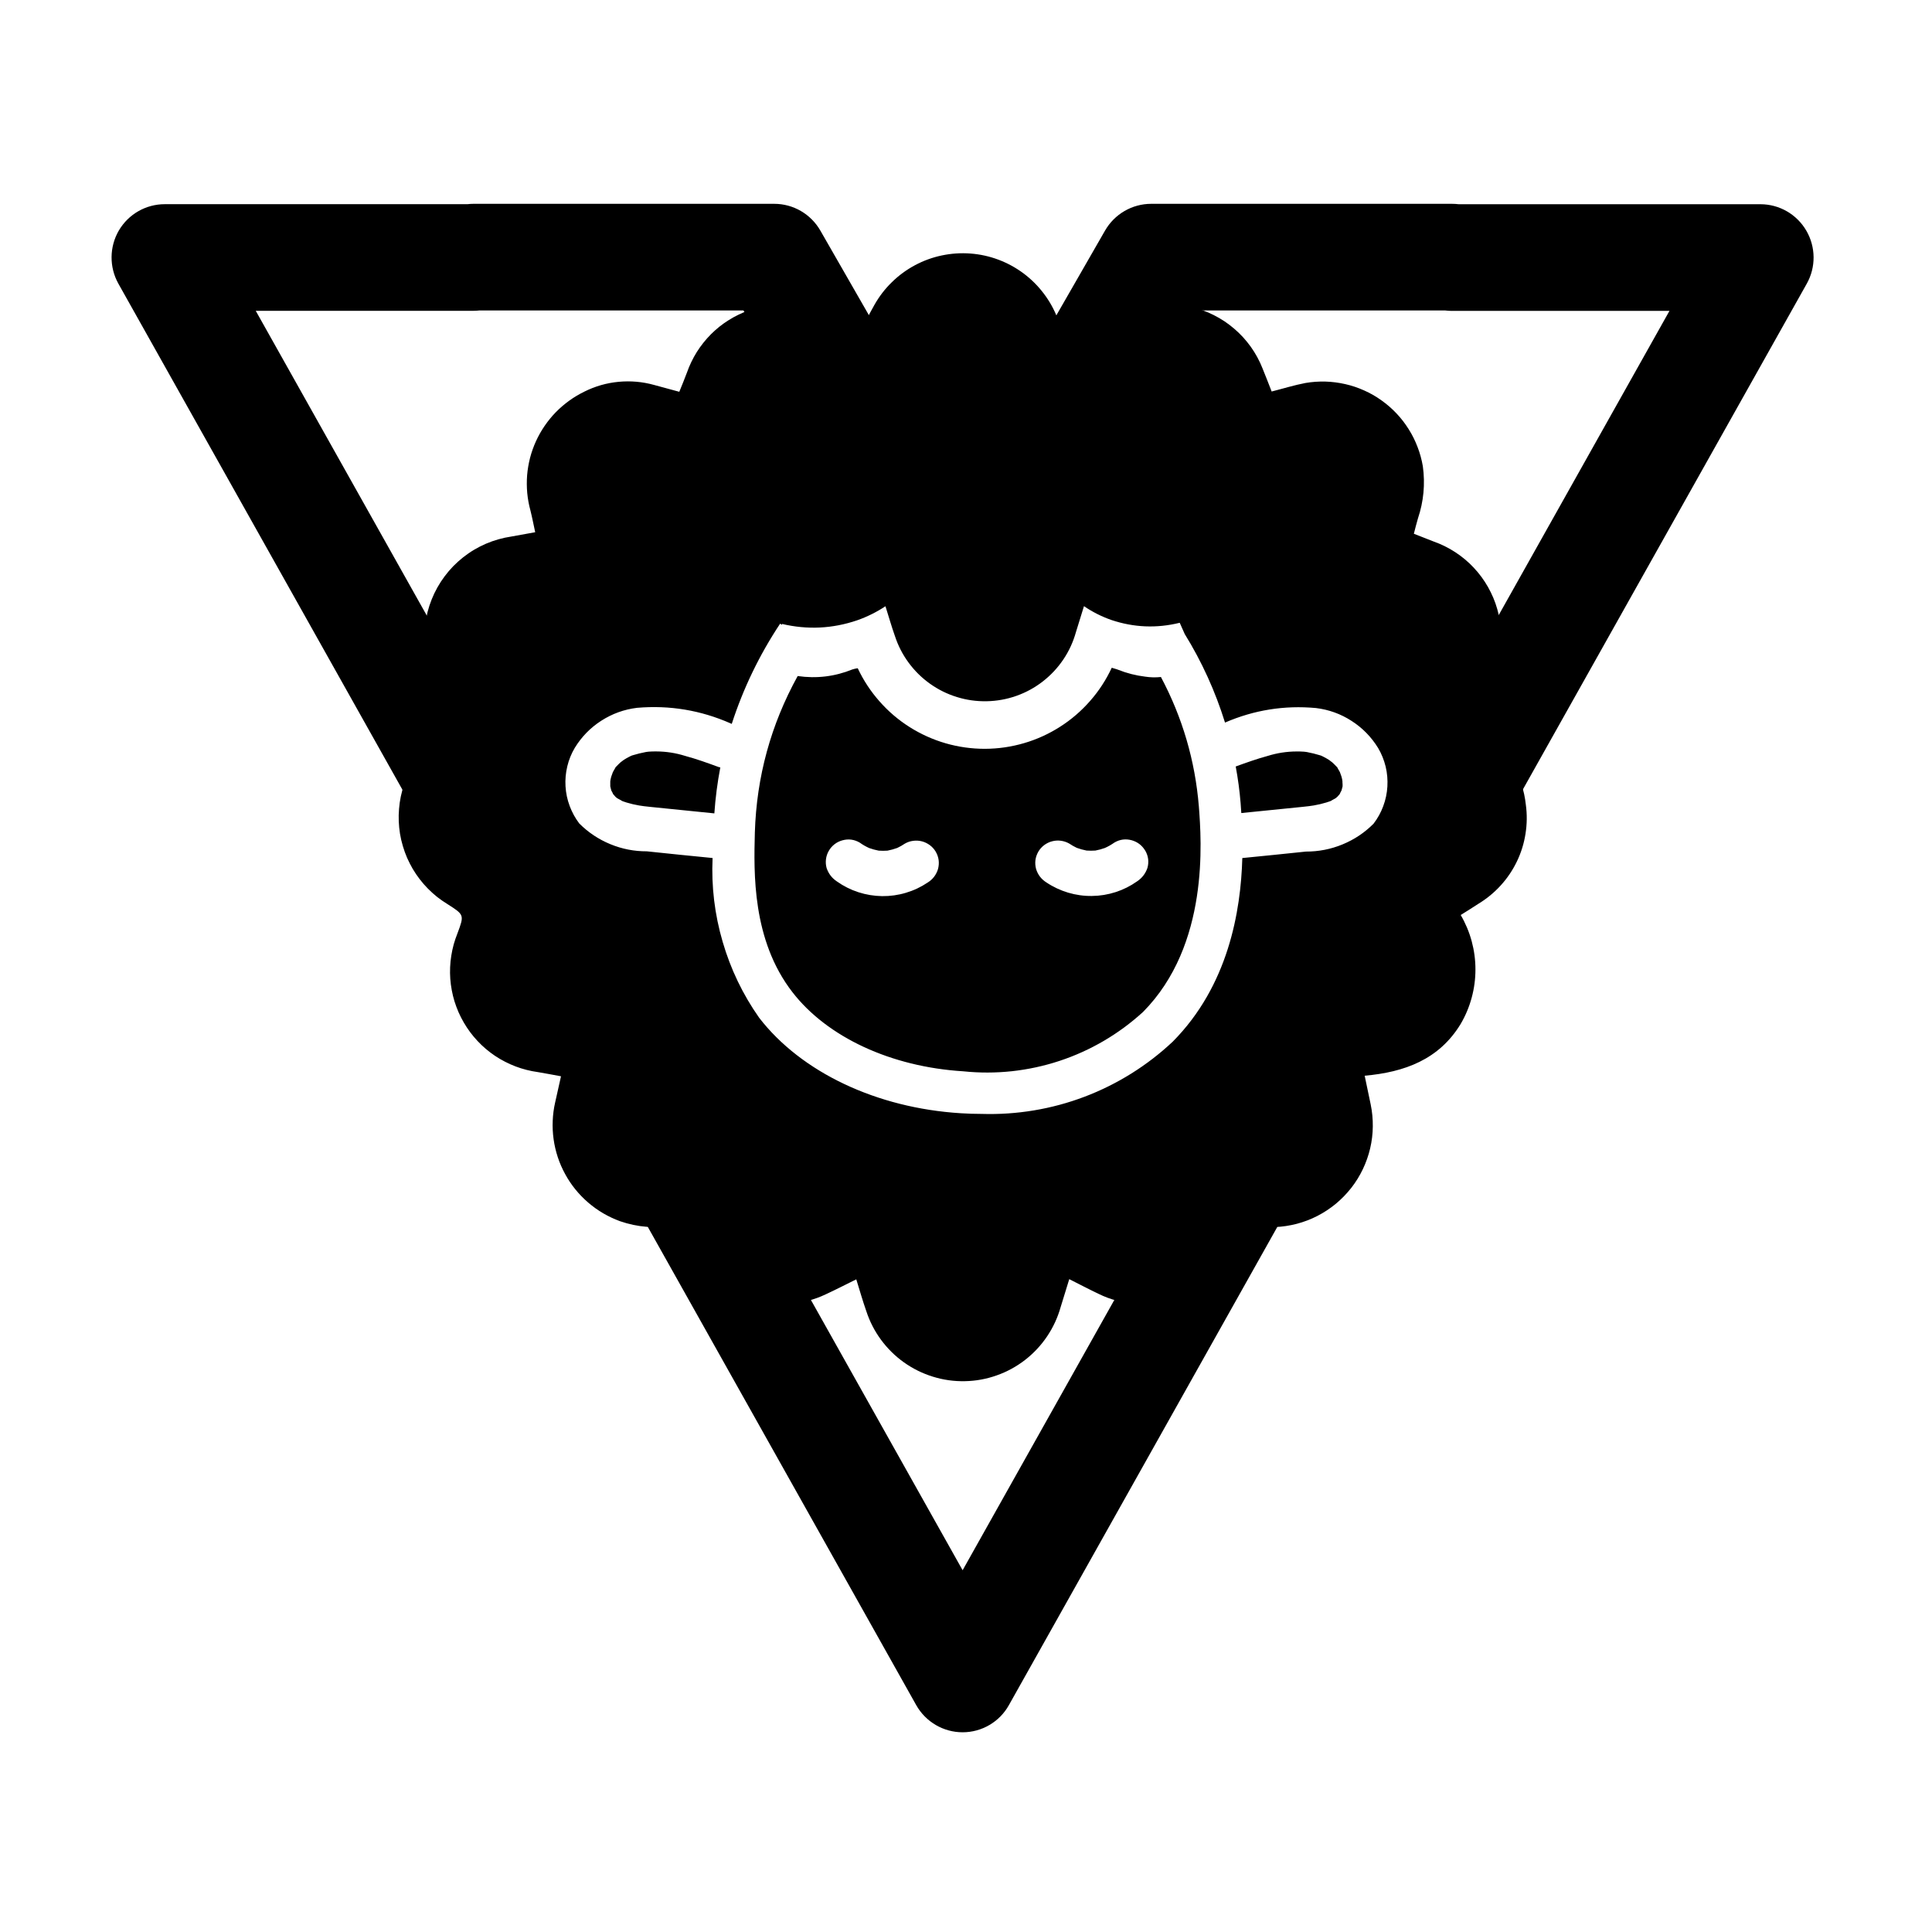 <svg xmlns="http://www.w3.org/2000/svg" xmlns:xlink="http://www.w3.org/1999/xlink" width="250" zoomAndPan="magnify" viewBox="0 0 187.5 187.5" height="250" preserveAspectRatio="xMidYMid meet" version="1.0"><defs><clipPath id="abbcd90ac4"><path d="M 10.828 19 L 176.699 19 L 176.699 169 L 10.828 169 Z M 10.828 19 " clip-rule="nonzero"/></clipPath><clipPath id="6c848aee60"><path d="M 38.531 24.297 L 148.512 24.297 L 148.512 134.273 L 38.531 134.273 Z M 38.531 24.297 " clip-rule="nonzero"/></clipPath></defs><g clip-path="url(#abbcd90ac4)"><path fill="#000000" d="M 93.422 168.117 C 91.555 168.117 89.836 167.109 88.918 165.48 L 11.488 27.527 C 10.594 25.926 10.609 23.961 11.531 22.375 C 12.461 20.789 14.152 19.816 15.992 19.816 L 45.367 19.816 C 45.551 19.793 45.75 19.781 45.949 19.781 L 75.141 19.781 C 76.992 19.781 78.691 20.773 79.613 22.375 L 93.422 46.438 L 107.246 22.375 C 108.168 20.773 109.875 19.781 111.723 19.781 L 140.91 19.781 C 141.129 19.781 141.344 19.793 141.559 19.82 L 170.848 19.82 C 172.688 19.82 174.379 20.801 175.301 22.383 C 176.227 23.969 176.246 25.934 175.344 27.535 L 97.914 165.48 C 97.008 167.109 95.285 168.117 93.422 168.117 Z M 24.82 30.164 L 93.422 152.391 L 162.02 30.172 L 140.891 30.172 C 140.668 30.172 140.457 30.156 140.242 30.129 L 114.707 30.129 L 97.895 59.391 C 96.973 60.996 95.266 61.984 93.422 61.984 C 91.57 61.984 89.867 60.988 88.945 59.391 L 72.152 30.129 L 46.535 30.129 C 46.352 30.148 46.152 30.164 45.949 30.164 Z M 24.82 30.164 " fill-opacity="1" fill-rule="nonzero"/></g><g clip-path="url(#6c848aee60)"><path fill="#000000" d="M 130.297 76.23 C 130.297 76.262 130.297 76.293 130.297 76.32 L 130.289 76.355 C 130.277 76.398 130.223 76.594 130.191 76.723 C 130.125 76.836 130.066 76.953 130.016 77.07 C 129.949 77.145 129.828 77.293 129.781 77.336 C 129.734 77.383 129.668 77.43 129.613 77.473 L 129.566 77.5 L 129.242 77.676 C 129.266 77.676 129.164 77.734 129.09 77.758 C 128.969 77.801 128.852 77.844 128.727 77.879 C 128.328 78 127.918 78.098 127.504 78.168 C 127.363 78.191 126.793 78.266 127.223 78.215 L 126.457 78.301 C 124.461 78.504 122.469 78.707 120.469 78.906 C 120.445 78.559 120.422 78.227 120.402 77.949 C 120.305 76.754 120.145 75.566 119.926 74.387 C 120.949 74.016 121.977 73.648 123.027 73.363 C 123.938 73.078 124.871 72.934 125.824 72.93 C 126.059 72.93 126.293 72.93 126.523 72.949 C 126.605 72.949 126.766 72.98 126.84 72.988 C 127.266 73.066 127.684 73.172 128.094 73.297 L 128.207 73.332 L 128.391 73.418 C 128.598 73.52 128.797 73.633 128.992 73.758 C 129.105 73.832 129.43 74.117 129.18 73.883 C 129.367 74.055 129.559 74.23 129.734 74.422 C 129.746 74.441 129.762 74.453 129.781 74.469 C 129.793 74.504 129.809 74.535 129.828 74.566 C 129.848 74.605 129.969 74.82 130.035 74.93 C 130.059 75.008 130.176 75.316 130.195 75.379 C 130.211 75.441 130.242 75.555 130.258 75.645 C 130.258 75.672 130.277 75.77 130.285 75.836 L 130.285 75.965 C 130.301 76.051 130.297 76.137 130.297 76.23 Z M 148.082 78.098 C 148.211 79.035 148.199 79.973 148.051 80.91 C 147.906 81.844 147.629 82.742 147.219 83.594 C 146.809 84.449 146.285 85.227 145.645 85.93 C 145.008 86.629 144.285 87.223 143.473 87.715 C 142.934 88.07 142.383 88.414 141.762 88.801 C 142.23 89.605 142.586 90.453 142.828 91.348 C 143.07 92.246 143.191 93.156 143.191 94.086 C 143.191 95.016 143.07 95.926 142.828 96.82 C 142.586 97.719 142.23 98.566 141.762 99.367 C 139.664 102.824 136.316 104.055 132.441 104.398 C 132.652 105.414 132.844 106.309 133.027 107.195 C 133.172 107.898 133.238 108.609 133.23 109.328 C 133.223 110.043 133.137 110.754 132.973 111.453 C 132.809 112.152 132.57 112.824 132.262 113.473 C 131.953 114.117 131.578 114.727 131.137 115.289 C 130.691 115.855 130.195 116.367 129.645 116.824 C 129.09 117.281 128.492 117.676 127.855 118.004 C 127.219 118.332 126.551 118.586 125.855 118.77 C 125.164 118.949 124.457 119.059 123.738 119.086 C 122.941 119.098 122.148 119.039 121.363 118.91 C 121.164 118.852 120.977 118.871 120.797 118.977 C 120.617 119.082 120.504 119.234 120.461 119.438 C 120.207 120.113 119.91 120.77 119.566 121.406 C 119.27 121.957 118.922 122.477 118.527 122.961 C 118.129 123.449 117.688 123.891 117.207 124.293 C 116.723 124.695 116.207 125.047 115.66 125.352 C 115.109 125.652 114.535 125.902 113.938 126.094 C 113.34 126.285 112.73 126.418 112.105 126.496 C 111.484 126.57 110.859 126.586 110.234 126.543 C 109.605 126.496 108.992 126.395 108.387 126.23 C 107.777 126.07 107.195 125.852 106.629 125.574 C 105.691 125.129 104.773 124.645 103.77 124.141 C 103.477 125.094 103.207 125.969 102.938 126.844 C 102.652 127.863 102.215 128.809 101.625 129.688 C 101.035 130.566 100.32 131.332 99.484 131.98 C 98.648 132.629 97.73 133.129 96.734 133.48 C 95.734 133.836 94.707 134.023 93.648 134.043 C 92.59 134.066 91.559 133.922 90.547 133.609 C 89.535 133.297 88.598 132.836 87.734 132.223 C 86.871 131.609 86.129 130.875 85.5 130.023 C 84.875 129.172 84.398 128.242 84.07 127.234 C 83.723 126.25 83.441 125.25 83.102 124.16 C 82.074 124.664 81.113 125.164 80.129 125.617 C 79.578 125.879 79.008 126.086 78.422 126.238 C 77.832 126.391 77.234 126.488 76.629 126.531 C 76.023 126.574 75.418 126.562 74.812 126.492 C 74.211 126.422 73.617 126.297 73.035 126.117 C 72.457 125.938 71.898 125.703 71.359 125.422 C 70.824 125.137 70.316 124.805 69.84 124.43 C 69.363 124.051 68.926 123.629 68.527 123.172 C 68.133 122.711 67.777 122.219 67.473 121.695 C 67.09 121.023 66.762 120.32 66.492 119.598 C 66.469 119.477 66.422 119.367 66.352 119.266 C 66.285 119.164 66.195 119.082 66.09 119.02 C 65.988 118.957 65.875 118.914 65.754 118.902 C 65.633 118.887 65.512 118.895 65.395 118.93 C 63.617 119.242 61.875 119.105 60.168 118.516 C 59.605 118.309 59.066 118.055 58.547 117.754 C 58.031 117.453 57.547 117.105 57.09 116.715 C 56.637 116.324 56.219 115.898 55.844 115.434 C 55.465 114.965 55.133 114.473 54.848 113.945 C 54.559 113.418 54.32 112.871 54.133 112.305 C 53.945 111.734 53.809 111.152 53.727 110.562 C 53.645 109.969 53.613 109.371 53.641 108.773 C 53.664 108.176 53.742 107.582 53.875 107 C 54.051 106.18 54.242 105.359 54.445 104.453 C 53.652 104.309 52.93 104.168 52.203 104.047 C 51.832 103.996 51.465 103.926 51.102 103.832 C 50.742 103.742 50.387 103.629 50.035 103.496 C 49.688 103.363 49.344 103.211 49.012 103.039 C 48.68 102.871 48.359 102.68 48.047 102.473 C 47.738 102.266 47.438 102.039 47.152 101.797 C 46.867 101.555 46.598 101.297 46.344 101.027 C 46.086 100.754 45.848 100.465 45.625 100.168 C 45.402 99.867 45.195 99.555 45.008 99.23 C 44.82 98.91 44.652 98.574 44.5 98.234 C 44.352 97.891 44.223 97.539 44.109 97.184 C 44 96.824 43.91 96.465 43.844 96.098 C 43.773 95.727 43.727 95.359 43.699 94.984 C 43.672 94.613 43.668 94.238 43.684 93.867 C 43.699 93.492 43.738 93.121 43.797 92.75 C 43.855 92.383 43.934 92.016 44.031 91.656 C 44.133 91.297 44.254 90.941 44.391 90.598 C 45.066 88.789 45.066 88.789 43.43 87.746 C 43.086 87.535 42.754 87.305 42.434 87.055 C 42.117 86.801 41.816 86.531 41.531 86.242 C 41.246 85.953 40.98 85.648 40.734 85.328 C 40.488 85.008 40.262 84.672 40.055 84.324 C 39.852 83.973 39.668 83.613 39.504 83.242 C 39.344 82.871 39.207 82.488 39.094 82.102 C 38.977 81.711 38.887 81.316 38.82 80.918 C 38.758 80.52 38.715 80.117 38.699 79.711 C 38.684 79.305 38.691 78.902 38.727 78.5 C 38.758 78.094 38.816 77.695 38.898 77.297 C 38.984 76.902 39.09 76.512 39.219 76.129 C 39.352 75.746 39.504 75.371 39.684 75.004 C 39.859 74.641 40.059 74.289 40.277 73.949 C 40.5 73.609 40.738 73.285 41 72.973 C 41.258 72.664 41.539 72.371 41.836 72.094 C 42.129 71.816 42.441 71.559 42.77 71.324 C 43.402 70.848 44.035 70.363 44.727 69.84 C 44.223 69.168 43.738 68.543 43.27 67.914 C 43.004 67.574 42.766 67.219 42.547 66.852 C 42.328 66.48 42.137 66.094 41.969 65.699 C 41.801 65.305 41.66 64.898 41.543 64.484 C 41.43 64.07 41.344 63.648 41.281 63.223 C 41.223 62.797 41.191 62.371 41.188 61.938 C 41.184 61.508 41.207 61.082 41.258 60.652 C 41.309 60.227 41.391 59.805 41.496 59.387 C 41.602 58.973 41.738 58.562 41.898 58.164 C 42.059 57.766 42.242 57.379 42.453 57.004 C 42.664 56.629 42.898 56.27 43.156 55.926 C 43.414 55.582 43.691 55.254 43.992 54.945 C 44.293 54.641 44.613 54.352 44.949 54.086 C 45.289 53.82 45.641 53.574 46.012 53.355 C 46.379 53.137 46.762 52.941 47.156 52.77 C 47.551 52.602 47.957 52.457 48.371 52.34 C 48.785 52.223 49.203 52.133 49.629 52.07 C 50.363 51.941 51.094 51.805 51.941 51.652 C 51.781 50.918 51.648 50.219 51.477 49.535 C 51.324 48.98 51.223 48.418 51.168 47.844 C 51.117 47.273 51.113 46.703 51.156 46.129 C 51.203 45.559 51.301 44.992 51.441 44.438 C 51.586 43.883 51.777 43.344 52.016 42.82 C 52.254 42.297 52.535 41.801 52.859 41.328 C 53.184 40.852 53.547 40.41 53.945 40 C 54.348 39.59 54.781 39.219 55.246 38.883 C 55.711 38.547 56.203 38.254 56.719 38.004 C 57.77 37.48 58.875 37.164 60.039 37.055 C 61.203 36.945 62.352 37.047 63.48 37.359 C 64.27 37.578 65.051 37.789 65.926 38.023 C 66.18 37.387 66.441 36.781 66.668 36.156 C 66.789 35.809 66.93 35.469 67.09 35.137 C 67.25 34.805 67.426 34.48 67.621 34.168 C 67.82 33.855 68.031 33.555 68.262 33.266 C 68.492 32.977 68.738 32.703 68.996 32.441 C 69.258 32.18 69.535 31.934 69.82 31.703 C 70.109 31.473 70.41 31.262 70.723 31.066 C 71.035 30.867 71.359 30.691 71.691 30.531 C 72.023 30.371 72.363 30.23 72.711 30.105 C 73.062 29.984 73.414 29.883 73.773 29.801 C 74.133 29.719 74.496 29.656 74.863 29.617 C 75.23 29.574 75.598 29.555 75.969 29.555 C 76.336 29.555 76.707 29.574 77.07 29.617 C 77.438 29.66 77.801 29.723 78.16 29.805 C 78.523 29.887 78.875 29.988 79.223 30.109 C 79.57 30.234 79.914 30.375 80.246 30.535 C 80.578 30.695 80.898 30.875 81.211 31.07 C 81.91 31.504 82.609 31.914 83.383 32.371 C 83.887 31.414 84.355 30.488 84.863 29.586 C 85.324 28.77 85.887 28.035 86.559 27.383 C 87.227 26.727 87.973 26.18 88.801 25.738 C 89.625 25.297 90.496 24.98 91.41 24.789 C 92.328 24.598 93.25 24.535 94.184 24.605 C 95.117 24.676 96.023 24.875 96.898 25.203 C 97.773 25.531 98.586 25.977 99.336 26.535 C 100.086 27.098 100.742 27.75 101.305 28.5 C 101.871 29.246 102.316 30.055 102.648 30.93 C 103.09 32.09 103.523 33.25 104.004 34.539 C 104.934 33.715 105.809 32.965 106.66 32.18 C 106.953 31.906 107.262 31.652 107.582 31.418 C 107.906 31.184 108.242 30.969 108.59 30.773 C 108.938 30.582 109.297 30.406 109.668 30.258 C 110.039 30.105 110.414 29.98 110.801 29.875 C 111.188 29.77 111.574 29.688 111.973 29.633 C 112.367 29.574 112.762 29.543 113.164 29.535 C 113.562 29.523 113.961 29.539 114.355 29.578 C 114.754 29.621 115.148 29.684 115.539 29.77 C 115.926 29.859 116.309 29.969 116.688 30.105 C 117.062 30.238 117.43 30.395 117.785 30.574 C 118.141 30.754 118.488 30.953 118.82 31.172 C 119.152 31.395 119.469 31.633 119.773 31.895 C 120.078 32.152 120.363 32.43 120.633 32.723 C 120.902 33.02 121.156 33.328 121.387 33.652 C 121.617 33.977 121.832 34.316 122.02 34.664 C 122.211 35.016 122.383 35.379 122.527 35.75 C 122.828 36.48 123.109 37.219 123.414 37.996 C 124.539 37.711 125.605 37.375 126.699 37.168 C 127.336 37.059 127.98 37.016 128.629 37.031 C 129.277 37.051 129.918 37.133 130.551 37.277 C 131.184 37.418 131.793 37.625 132.387 37.891 C 132.977 38.152 133.539 38.473 134.066 38.852 C 134.594 39.227 135.082 39.648 135.527 40.121 C 135.973 40.59 136.367 41.102 136.711 41.652 C 137.059 42.199 137.344 42.777 137.574 43.383 C 137.809 43.988 137.977 44.613 138.086 45.25 C 138.324 46.98 138.164 48.668 137.609 50.32 C 137.465 50.793 137.355 51.273 137.215 51.801 L 139.129 52.551 C 139.496 52.68 139.855 52.832 140.207 53.004 C 140.559 53.176 140.898 53.371 141.227 53.586 C 141.555 53.797 141.867 54.031 142.168 54.281 C 142.469 54.531 142.754 54.801 143.02 55.086 C 143.289 55.371 143.539 55.672 143.77 55.984 C 144.004 56.301 144.215 56.629 144.41 56.969 C 144.602 57.309 144.773 57.66 144.926 58.02 C 145.078 58.379 145.207 58.75 145.312 59.125 C 145.422 59.5 145.508 59.883 145.57 60.27 C 145.629 60.656 145.668 61.043 145.684 61.434 C 145.699 61.828 145.691 62.219 145.66 62.605 C 145.629 62.996 145.574 63.383 145.5 63.766 C 145.422 64.152 145.32 64.527 145.199 64.898 C 145.078 65.273 144.934 65.637 144.77 65.988 C 144.602 66.344 144.418 66.688 144.211 67.02 C 144.004 67.352 143.777 67.672 143.531 67.977 C 143.086 68.57 142.637 69.16 142.133 69.824 C 142.789 70.316 143.398 70.773 144.008 71.223 C 145.152 72.02 146.078 73.016 146.793 74.219 C 147.504 75.418 147.934 76.711 148.082 78.098 Z M 133.746 72.594 C 133.086 71.52 132.23 70.645 131.172 69.965 C 130.113 69.281 128.961 68.867 127.711 68.715 C 124.648 68.434 121.707 68.906 118.887 70.125 C 117.945 67.098 116.645 64.23 114.977 61.531 L 114.492 60.441 C 112.254 60.992 110.039 60.902 107.852 60.168 C 106.906 59.836 106.023 59.391 105.199 58.828 C 104.926 59.723 104.664 60.539 104.418 61.352 C 104.152 62.301 103.746 63.188 103.195 64.004 C 102.645 64.82 101.98 65.531 101.199 66.137 C 100.418 66.742 99.566 67.207 98.637 67.535 C 97.707 67.863 96.746 68.035 95.762 68.055 C 94.777 68.074 93.812 67.941 92.871 67.648 C 91.93 67.359 91.055 66.926 90.254 66.355 C 89.449 65.781 88.758 65.098 88.176 64.305 C 87.59 63.508 87.148 62.641 86.844 61.703 C 86.52 60.793 86.258 59.863 85.934 58.836 C 85.07 59.406 84.152 59.863 83.18 60.203 C 80.789 61.016 78.363 61.133 75.906 60.555 C 75.906 60.578 75.883 60.609 75.871 60.633 L 75.711 60.527 C 73.703 63.555 72.137 66.797 71.016 70.254 C 70.98 70.238 70.945 70.219 70.91 70.207 C 68.008 68.926 64.977 68.422 61.816 68.695 C 60.57 68.848 59.414 69.266 58.355 69.945 C 57.297 70.625 56.441 71.504 55.785 72.574 C 55.449 73.141 55.207 73.738 55.055 74.375 C 54.902 75.016 54.844 75.66 54.883 76.312 C 54.922 76.969 55.055 77.602 55.285 78.215 C 55.512 78.828 55.824 79.398 56.219 79.918 C 57.09 80.789 58.094 81.457 59.23 81.926 C 60.367 82.395 61.551 82.625 62.777 82.621 C 64.902 82.852 67.031 83.059 69.156 83.27 C 69.031 86.031 69.355 88.742 70.133 91.398 C 70.906 94.051 72.086 96.512 73.676 98.773 C 77.766 104.07 85.078 107.531 93.23 108.039 C 93.918 108.082 94.602 108.105 95.281 108.105 C 96.98 108.156 98.668 108.043 100.348 107.762 C 102.023 107.484 103.656 107.043 105.246 106.441 C 106.836 105.84 108.352 105.086 109.793 104.188 C 111.238 103.285 112.578 102.254 113.816 101.09 C 119.203 95.656 120.422 88.445 120.566 83.273 C 122.629 83.066 124.688 82.867 126.742 82.645 C 127.973 82.648 129.156 82.418 130.293 81.949 C 131.43 81.48 132.434 80.812 133.301 79.941 C 133.699 79.422 134.016 78.855 134.242 78.238 C 134.473 77.625 134.605 76.988 134.645 76.336 C 134.684 75.68 134.629 75.035 134.477 74.398 C 134.32 73.758 134.078 73.156 133.746 72.594 Z M 136.668 79.746 C 136.617 79.773 136.566 79.801 136.516 79.832 C 136.621 79.773 136.656 79.754 136.668 79.746 Z M 116.348 78.258 C 116.602 81.578 117.379 91.707 110.926 98.215 C 109.758 99.281 108.492 100.215 107.125 101.016 C 105.758 101.816 104.324 102.465 102.82 102.961 C 101.316 103.457 99.777 103.789 98.203 103.961 C 96.629 104.129 95.055 104.133 93.48 103.969 C 86.484 103.539 80.281 100.664 76.895 96.277 C 72.984 91.215 73.156 84.699 73.258 80.797 C 73.422 75.398 74.805 70.34 77.414 65.609 C 79.246 65.875 81.02 65.66 82.734 64.965 C 82.902 64.914 83.07 64.875 83.242 64.852 C 83.793 66.023 84.496 67.094 85.352 68.062 C 86.207 69.035 87.18 69.867 88.273 70.559 C 89.367 71.25 90.535 71.777 91.777 72.137 C 93.023 72.496 94.289 72.672 95.582 72.672 C 96.879 72.668 98.145 72.484 99.387 72.121 C 100.629 71.758 101.793 71.227 102.887 70.527 C 103.977 69.832 104.945 68.996 105.797 68.023 C 106.652 67.051 107.348 65.977 107.895 64.805 C 108.125 64.887 108.316 64.918 108.516 65 C 109.359 65.336 110.234 65.559 111.137 65.668 C 111.645 65.746 112.156 65.758 112.668 65.703 C 114.758 69.633 115.984 73.82 116.348 78.258 Z M 90.812 82.656 C 90.664 82.406 90.473 82.195 90.242 82.023 C 90.012 81.852 89.754 81.727 89.477 81.652 C 89.195 81.582 88.914 81.562 88.625 81.602 C 88.34 81.637 88.07 81.727 87.82 81.871 C 87.582 82.031 87.336 82.172 87.078 82.293 C 86.77 82.406 86.453 82.492 86.129 82.555 C 85.844 82.574 85.562 82.574 85.277 82.555 C 84.961 82.492 84.648 82.41 84.348 82.301 C 84.023 82.152 83.719 81.98 83.434 81.773 C 82.902 81.465 82.34 81.391 81.75 81.555 C 81.469 81.633 81.215 81.758 80.984 81.938 C 80.758 82.117 80.57 82.332 80.43 82.582 C 80.285 82.836 80.195 83.105 80.16 83.395 C 80.125 83.68 80.145 83.965 80.223 84.246 C 80.41 84.793 80.742 85.227 81.227 85.547 C 81.867 86 82.562 86.348 83.309 86.59 C 84.059 86.832 84.824 86.957 85.609 86.969 C 86.395 86.977 87.164 86.871 87.918 86.645 C 88.672 86.422 89.375 86.09 90.027 85.652 C 90.523 85.344 90.859 84.906 91.031 84.348 C 91.191 83.754 91.117 83.188 90.812 82.656 Z M 111.141 82.551 C 110.836 82.043 110.402 81.711 109.836 81.547 C 109.242 81.387 108.68 81.457 108.152 81.77 C 107.863 81.973 107.559 82.148 107.234 82.293 C 106.934 82.402 106.621 82.488 106.305 82.547 C 106.02 82.566 105.738 82.566 105.453 82.547 C 105.129 82.484 104.812 82.398 104.504 82.285 C 104.246 82.164 104 82.023 103.762 81.863 C 103.512 81.723 103.242 81.633 102.957 81.594 C 102.668 81.555 102.387 81.574 102.105 81.648 C 101.828 81.719 101.574 81.844 101.34 82.016 C 101.109 82.191 100.922 82.398 100.773 82.648 C 100.469 83.18 100.395 83.742 100.551 84.332 C 100.723 84.895 101.059 85.328 101.555 85.641 C 102.207 86.078 102.91 86.406 103.664 86.633 C 104.418 86.855 105.188 86.965 105.973 86.953 C 106.758 86.945 107.523 86.82 108.273 86.578 C 109.02 86.336 109.715 85.988 110.355 85.535 C 110.84 85.211 111.172 84.777 111.359 84.23 C 111.52 83.641 111.449 83.082 111.145 82.551 Z M 66.488 73.359 C 65.578 73.074 64.645 72.93 63.691 72.926 C 63.457 72.926 63.223 72.926 62.992 72.945 C 62.91 72.945 62.75 72.977 62.68 72.984 C 62.254 73.062 61.836 73.168 61.422 73.293 L 61.309 73.328 L 61.125 73.414 C 60.918 73.516 60.719 73.629 60.527 73.754 C 60.41 73.828 60.086 74.113 60.336 73.879 C 60.148 74.051 59.961 74.227 59.785 74.418 C 59.77 74.438 59.754 74.453 59.734 74.465 C 59.727 74.5 59.711 74.535 59.688 74.566 C 59.664 74.605 59.543 74.82 59.48 74.93 C 59.457 75.008 59.336 75.316 59.32 75.379 C 59.305 75.441 59.273 75.555 59.254 75.645 C 59.254 75.672 59.238 75.77 59.227 75.836 L 59.227 75.965 C 59.227 76.055 59.227 76.137 59.227 76.234 C 59.227 76.277 59.227 76.301 59.227 76.324 L 59.238 76.359 C 59.238 76.402 59.301 76.598 59.332 76.727 C 59.398 76.84 59.457 76.953 59.508 77.074 C 59.574 77.148 59.699 77.297 59.742 77.34 C 59.789 77.387 59.855 77.434 59.918 77.477 L 59.965 77.504 C 60.074 77.566 60.184 77.621 60.293 77.68 C 60.266 77.68 60.371 77.734 60.441 77.762 C 60.562 77.805 60.68 77.848 60.801 77.883 C 61.203 78.004 61.613 78.102 62.027 78.172 C 62.168 78.195 62.738 78.27 62.309 78.219 L 63.074 78.305 C 65.156 78.52 67.242 78.73 69.328 78.938 C 69.43 77.441 69.625 75.953 69.906 74.477 C 69.855 74.469 69.809 74.457 69.758 74.445 C 68.672 74.047 67.594 73.656 66.488 73.359 Z M 66.488 73.359 " fill-opacity="1" fill-rule="nonzero"/></g></svg>